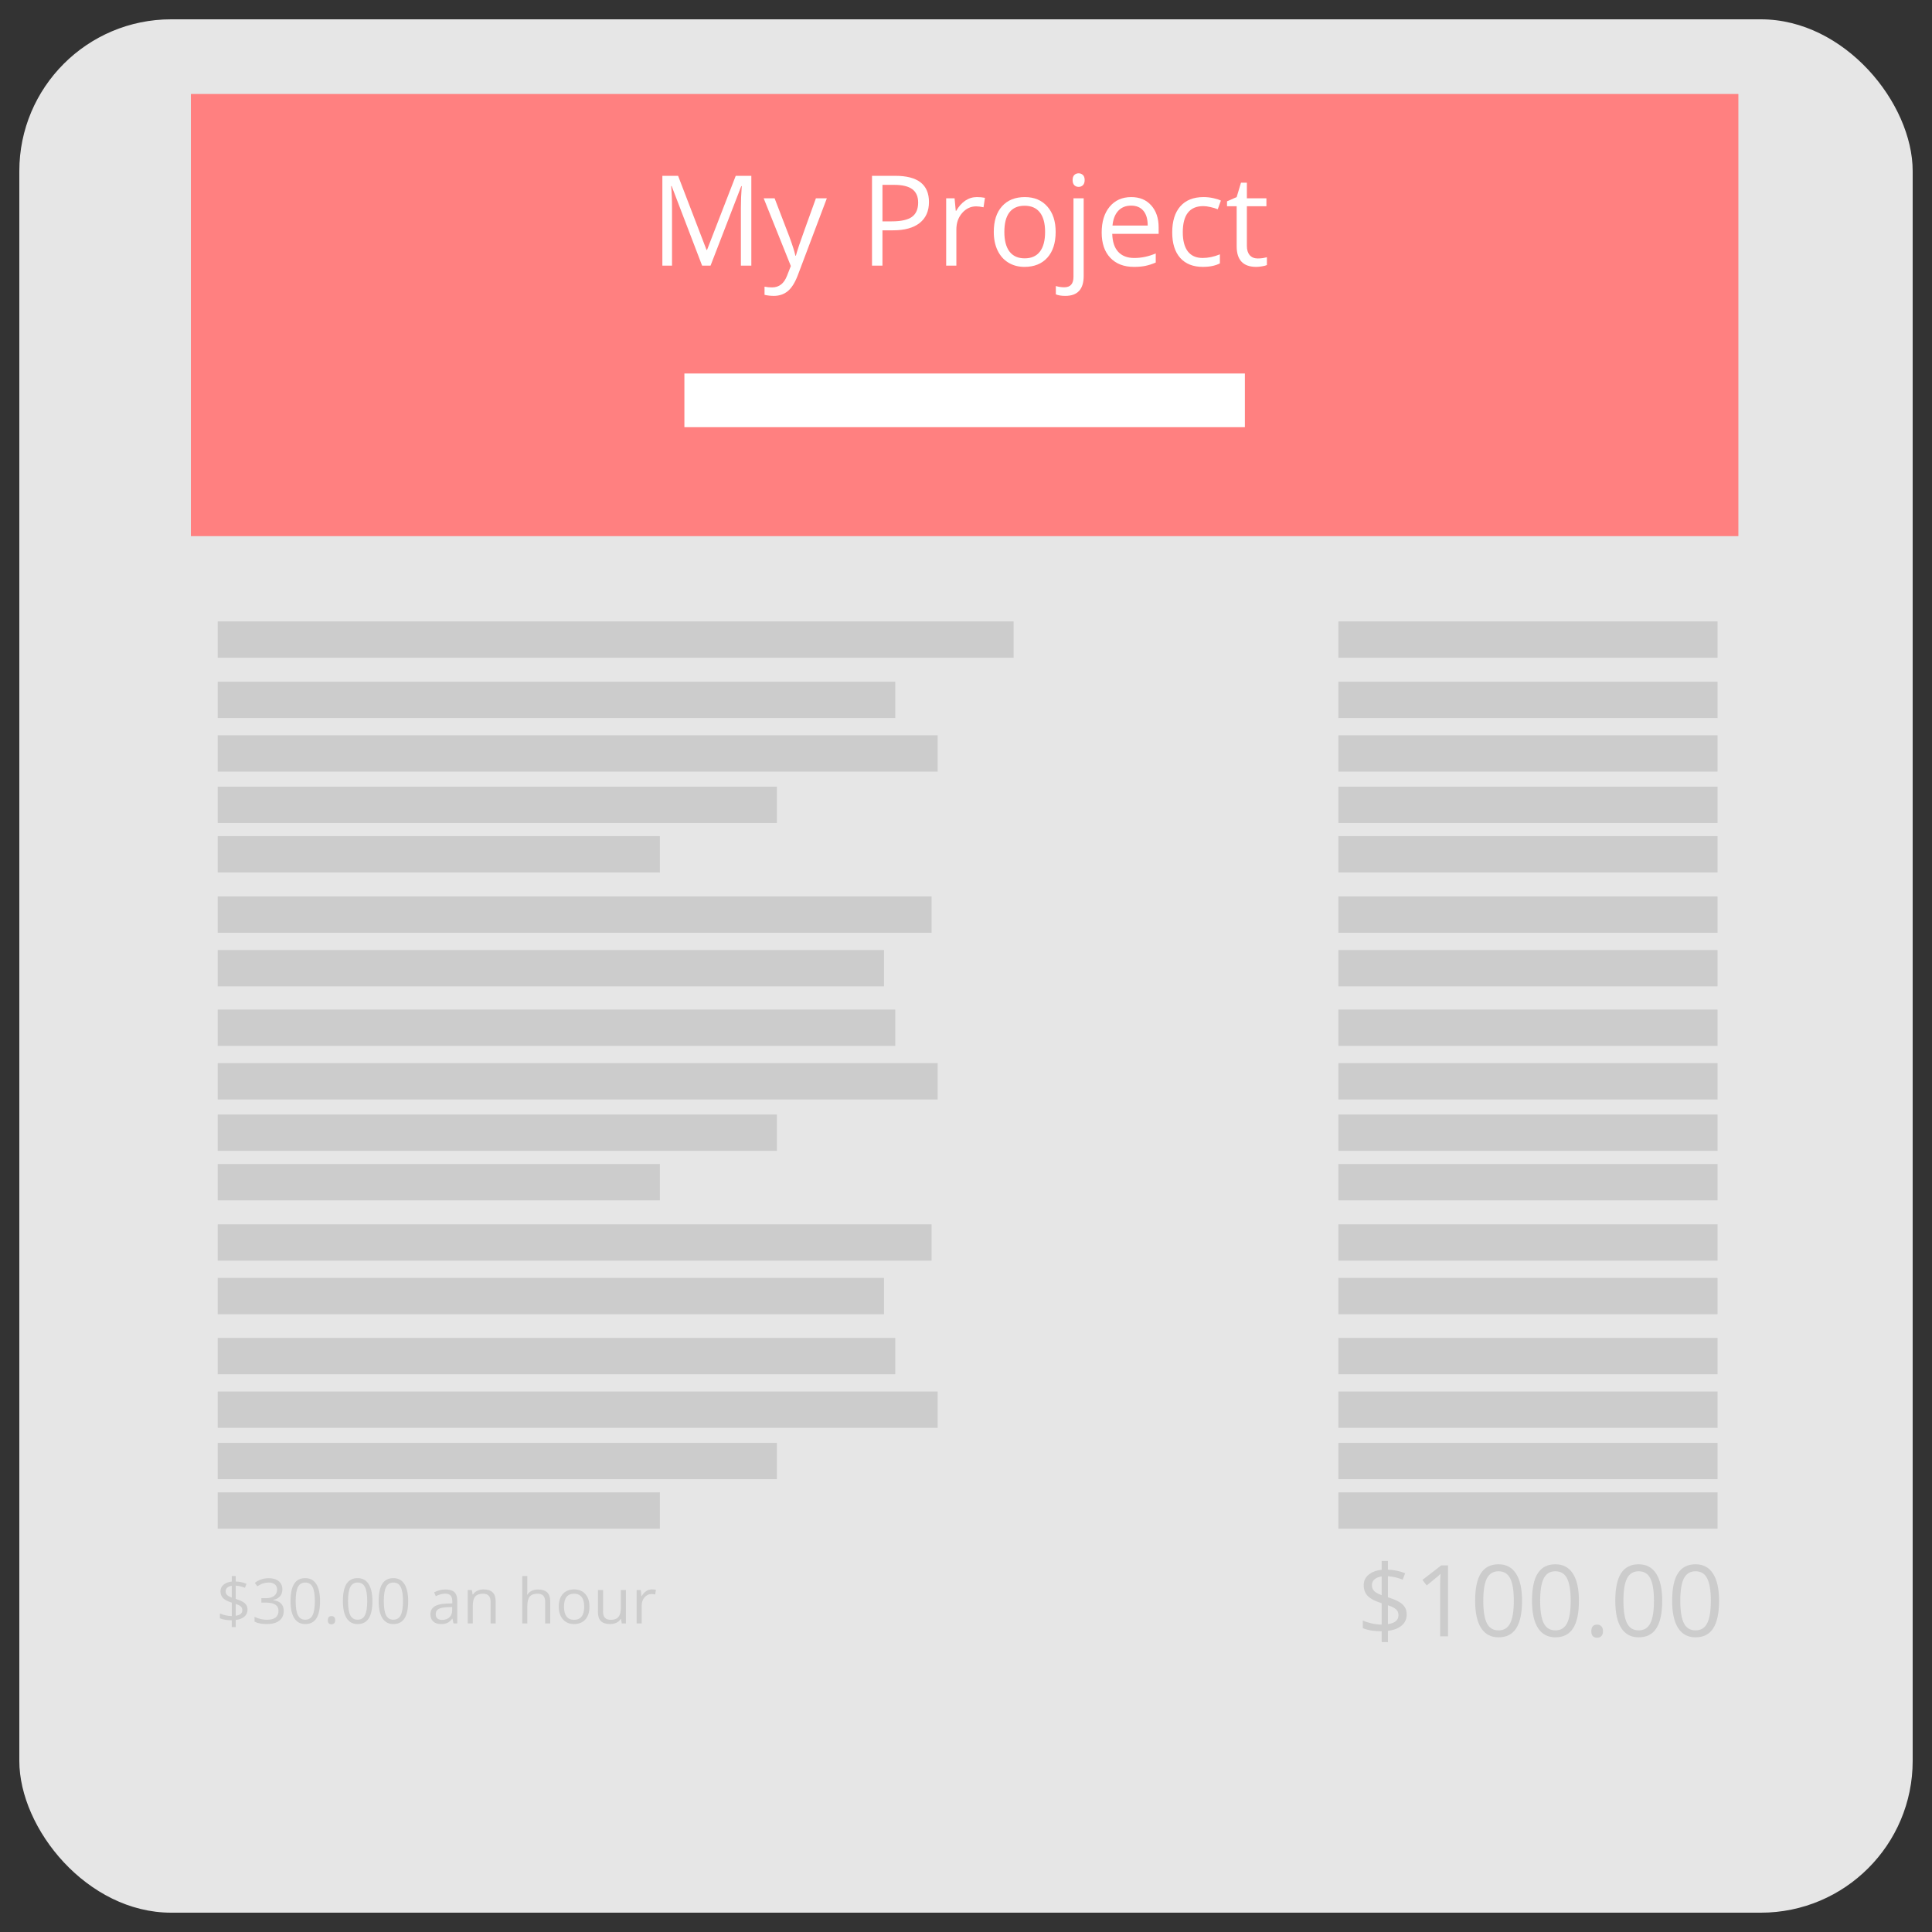 <?xml version="1.0" encoding="UTF-8" standalone="no"?>
<!-- Created with Inkscape (http://www.inkscape.org/) -->

<svg
   xmlns:dc="http://purl.org/dc/elements/1.1/"
   xmlns:cc="http://creativecommons.org/ns#"
   xmlns:rdf="http://www.w3.org/1999/02/22-rdf-syntax-ns#"
   xmlns:svg="http://www.w3.org/2000/svg"
   xmlns="http://www.w3.org/2000/svg"
   xmlns:sodipodi="http://sodipodi.sourceforge.net/DTD/sodipodi-0.dtd"
   xmlns:inkscape="http://www.inkscape.org/namespaces/inkscape"
   width="141.111mm"
   height="141.111mm"
   viewBox="0 0 500 500"
   id="svg2"
   version="1.1"
   inkscape:version="0.91 r"
   sodipodi:docname="great-by-default.svg">
  <rect x="0" y="0" width="500" height="500" fill="#333333" stroke="none"/>
  <defs
     id="defs4">
    <mask
       maskUnits="userSpaceOnUse"
       id="mask6198">
      <rect
         ry="0"
         rx="0"
         y="67.463"
         x="116.168"
         height="76.772"
         width="76.772"
         id="rect6200"
         style="opacity:1;fill:#b3b3b3;fill-opacity:1;stroke:none;stroke-width:3;stroke-linecap:round;stroke-linejoin:miter;stroke-miterlimit:4;stroke-dasharray:none;stroke-opacity:1" />
    </mask>
  </defs>
  <sodipodi:namedview
     id="base"
     pagecolor="#ffffff"
     bordercolor="#666666"
     borderopacity="1.0"
     inkscape:pageopacity="0.0"
     inkscape:pageshadow="2"
     inkscape:zoom="0.9899495"
     inkscape:cx="-55.063228"
     inkscape:cy="314.49991"
     inkscape:document-units="px"
     inkscape:current-layer="layer1"
     showgrid="false"
     inkscape:window-width="1920"
     inkscape:window-height="1029"
     inkscape:window-x="0"
     inkscape:window-y="0"
     inkscape:window-maximized="1"
     fit-margin-top="0"
     fit-margin-left="0"
     fit-margin-right="0"
     fit-margin-bottom="0" />
  <g
     inkscape:label="Layer 1"
     inkscape:groupmode="layer"
     id="layer1"
     transform="translate(-94.285,-143.791)">
    <rect
       style="opacity:1;fill:#e6e6e6;fill-opacity:1;stroke:none;stroke-width:0.952;stroke-linecap:round;stroke-linejoin:miter;stroke-miterlimit:4;stroke-dasharray:none;stroke-opacity:1"
       id="rect9502"
       width="490"
       height="490"
       x="99.285"
       y="148.791"
       rx="39.286"
       ry="39.286" />
    <rect
       style="opacity:1;fill:#ff8080;fill-opacity:1;stroke:none;stroke-width:3;stroke-linecap:round;stroke-linejoin:miter;stroke-miterlimit:4;stroke-dasharray:none;stroke-opacity:1"
       id="primary"
       width="400.49"
       height="114.426"
       x="143.687"
       y="168.117" />
    <rect
       style="opacity:1;fill:#ffffff;fill-opacity:1;stroke:none;stroke-width:3;stroke-linecap:round;stroke-linejoin:miter;stroke-miterlimit:4;stroke-dasharray:none;stroke-opacity:1"
       id="rect12390"
       width="145.052"
       height="13.895"
       x="271.405"
       y="240.451" />
    <rect
       y="304.611"
       x="150.634"
       height="9.399"
       width="205.973"
       id="rect12392"
       style="opacity:1;fill:#cccccc;fill-opacity:1;stroke:none;stroke-width:3;stroke-linecap:round;stroke-linejoin:miter;stroke-miterlimit:4;stroke-dasharray:none;stroke-opacity:1" />
    <rect
       style="opacity:1;fill:#cccccc;fill-opacity:1;stroke:none;stroke-width:3;stroke-linecap:round;stroke-linejoin:miter;stroke-miterlimit:4;stroke-dasharray:none;stroke-opacity:1"
       id="rect12396"
       width="98.124"
       height="9.399"
       x="440.661"
       y="304.611" />
    <rect
       style="opacity:1;fill:#cccccc;fill-opacity:1;stroke:none;stroke-width:3;stroke-linecap:round;stroke-linejoin:miter;stroke-miterlimit:4;stroke-dasharray:none;stroke-opacity:1"
       id="rect12406"
       width="175.342"
       height="9.399"
       x="150.634"
       y="320.215" />
    <rect
       y="320.215"
       x="440.661"
       height="9.399"
       width="98.124"
       id="rect12408"
       style="opacity:1;fill:#cccccc;fill-opacity:1;stroke:none;stroke-width:3;stroke-linecap:round;stroke-linejoin:miter;stroke-miterlimit:4;stroke-dasharray:none;stroke-opacity:1" />
    <rect
       y="334.086"
       x="150.634"
       height="9.399"
       width="186.323"
       id="rect12412"
       style="opacity:1;fill:#cccccc;fill-opacity:1;stroke:none;stroke-width:3;stroke-linecap:round;stroke-linejoin:miter;stroke-miterlimit:4;stroke-dasharray:none;stroke-opacity:1" />
    <rect
       style="opacity:1;fill:#cccccc;fill-opacity:1;stroke:none;stroke-width:3;stroke-linecap:round;stroke-linejoin:miter;stroke-miterlimit:4;stroke-dasharray:none;stroke-opacity:1"
       id="rect12414"
       width="98.124"
       height="9.399"
       x="440.661"
       y="334.086" />
    <rect
       style="opacity:1;fill:#cccccc;fill-opacity:1;stroke:none;stroke-width:3;stroke-linecap:round;stroke-linejoin:miter;stroke-miterlimit:4;stroke-dasharray:none;stroke-opacity:1"
       id="rect12418"
       width="144.711"
       height="9.399"
       x="150.634"
       y="347.378" />
    <rect
       y="347.378"
       x="440.661"
       height="9.399"
       width="98.124"
       id="rect12420"
       style="opacity:1;fill:#cccccc;fill-opacity:1;stroke:none;stroke-width:3;stroke-linecap:round;stroke-linejoin:miter;stroke-miterlimit:4;stroke-dasharray:none;stroke-opacity:1" />
    <rect
       style="opacity:1;fill:#cccccc;fill-opacity:1;stroke:none;stroke-width:3;stroke-linecap:round;stroke-linejoin:miter;stroke-miterlimit:4;stroke-dasharray:none;stroke-opacity:1"
       id="rect12424"
       width="114.432"
       height="9.399"
       x="150.634"
       y="360.189" />
    <rect
       y="360.189"
       x="440.661"
       height="9.399"
       width="98.124"
       id="rect12426"
       style="opacity:1;fill:#cccccc;fill-opacity:1;stroke:none;stroke-width:3;stroke-linecap:round;stroke-linejoin:miter;stroke-miterlimit:4;stroke-dasharray:none;stroke-opacity:1" />
    <rect
       y="375.793"
       x="150.634"
       height="9.399"
       width="184.741"
       id="rect12428"
       style="opacity:1;fill:#cccccc;fill-opacity:1;stroke:none;stroke-width:3;stroke-linecap:round;stroke-linejoin:miter;stroke-miterlimit:4;stroke-dasharray:none;stroke-opacity:1" />
    <rect
       style="opacity:1;fill:#cccccc;fill-opacity:1;stroke:none;stroke-width:3;stroke-linecap:round;stroke-linejoin:miter;stroke-miterlimit:4;stroke-dasharray:none;stroke-opacity:1"
       id="rect12430"
       width="98.124"
       height="9.399"
       x="440.661"
       y="375.793" />
    <rect
       style="opacity:1;fill:#cccccc;fill-opacity:1;stroke:none;stroke-width:3;stroke-linecap:round;stroke-linejoin:miter;stroke-miterlimit:4;stroke-dasharray:none;stroke-opacity:1"
       id="rect12432"
       width="172.428"
       height="9.399"
       x="150.634"
       y="389.664" />
    <rect
       y="389.664"
       x="440.661"
       height="9.399"
       width="98.124"
       id="rect12434"
       style="opacity:1;fill:#cccccc;fill-opacity:1;stroke:none;stroke-width:3;stroke-linecap:round;stroke-linejoin:miter;stroke-miterlimit:4;stroke-dasharray:none;stroke-opacity:1" />
    <rect
       y="405.068"
       x="150.634"
       height="9.399"
       width="175.342"
       id="rect10341"
       style="opacity:1;fill:#cccccc;fill-opacity:1;stroke:none;stroke-width:3;stroke-linecap:round;stroke-linejoin:miter;stroke-miterlimit:4;stroke-dasharray:none;stroke-opacity:1" />
    <rect
       style="opacity:1;fill:#cccccc;fill-opacity:1;stroke:none;stroke-width:3;stroke-linecap:round;stroke-linejoin:miter;stroke-miterlimit:4;stroke-dasharray:none;stroke-opacity:1"
       id="rect10343"
       width="98.124"
       height="9.399"
       x="440.661"
       y="405.068" />
    <rect
       style="opacity:1;fill:#cccccc;fill-opacity:1;stroke:none;stroke-width:3;stroke-linecap:round;stroke-linejoin:miter;stroke-miterlimit:4;stroke-dasharray:none;stroke-opacity:1"
       id="rect10345"
       width="186.323"
       height="9.399"
       x="150.634"
       y="418.938" />
    <rect
       y="418.938"
       x="440.661"
       height="9.399"
       width="98.124"
       id="rect10347"
       style="opacity:1;fill:#cccccc;fill-opacity:1;stroke:none;stroke-width:3;stroke-linecap:round;stroke-linejoin:miter;stroke-miterlimit:4;stroke-dasharray:none;stroke-opacity:1" />
    <rect
       y="432.231"
       x="150.634"
       height="9.399"
       width="144.711"
       id="rect10349"
       style="opacity:1;fill:#cccccc;fill-opacity:1;stroke:none;stroke-width:3;stroke-linecap:round;stroke-linejoin:miter;stroke-miterlimit:4;stroke-dasharray:none;stroke-opacity:1" />
    <rect
       style="opacity:1;fill:#cccccc;fill-opacity:1;stroke:none;stroke-width:3;stroke-linecap:round;stroke-linejoin:miter;stroke-miterlimit:4;stroke-dasharray:none;stroke-opacity:1"
       id="rect10351"
       width="98.124"
       height="9.399"
       x="440.661"
       y="432.231" />
    <rect
       y="445.042"
       x="150.634"
       height="9.399"
       width="114.432"
       id="rect10353"
       style="opacity:1;fill:#cccccc;fill-opacity:1;stroke:none;stroke-width:3;stroke-linecap:round;stroke-linejoin:miter;stroke-miterlimit:4;stroke-dasharray:none;stroke-opacity:1" />
    <rect
       style="opacity:1;fill:#cccccc;fill-opacity:1;stroke:none;stroke-width:3;stroke-linecap:round;stroke-linejoin:miter;stroke-miterlimit:4;stroke-dasharray:none;stroke-opacity:1"
       id="rect10355"
       width="98.124"
       height="9.399"
       x="440.661"
       y="445.042" />
    <rect
       style="opacity:1;fill:#cccccc;fill-opacity:1;stroke:none;stroke-width:3;stroke-linecap:round;stroke-linejoin:miter;stroke-miterlimit:4;stroke-dasharray:none;stroke-opacity:1"
       id="rect10357"
       width="184.741"
       height="9.399"
       x="150.634"
       y="460.646" />
    <rect
       y="460.646"
       x="440.661"
       height="9.399"
       width="98.124"
       id="rect10359"
       style="opacity:1;fill:#cccccc;fill-opacity:1;stroke:none;stroke-width:3;stroke-linecap:round;stroke-linejoin:miter;stroke-miterlimit:4;stroke-dasharray:none;stroke-opacity:1" />
    <rect
       y="474.517"
       x="150.634"
       height="9.399"
       width="172.428"
       id="rect10361"
       style="opacity:1;fill:#cccccc;fill-opacity:1;stroke:none;stroke-width:3;stroke-linecap:round;stroke-linejoin:miter;stroke-miterlimit:4;stroke-dasharray:none;stroke-opacity:1" />
    <rect
       style="opacity:1;fill:#cccccc;fill-opacity:1;stroke:none;stroke-width:3;stroke-linecap:round;stroke-linejoin:miter;stroke-miterlimit:4;stroke-dasharray:none;stroke-opacity:1"
       id="rect10363"
       width="98.124"
       height="9.399"
       x="440.661"
       y="474.517" />
    <g
       id="g10365"
       style="font-style:normal;font-weight:normal;font-size:40px;line-height:125%;font-family:sans-serif;letter-spacing:0px;word-spacing:0px;fill:#cccccc;fill-opacity:1;stroke:none;stroke-width:1px;stroke-linecap:butt;stroke-linejoin:miter;stroke-opacity:1"
       transform="matrix(0.643,0,0,0.643,102.496,253.825)">
      <path
         id="path10367"
         style="font-style:normal;font-variant:normal;font-weight:normal;font-stretch:normal;font-family:'Open Sans';-inkscape-font-specification:'Open Sans';fill:#cccccc;fill-opacity:1"
         d="m 553.414,478.712 q 0,2.656 -1.992,4.395 -1.992,1.719 -5.566,2.168 l 0,4.531 -2.52,0 0,-4.355 q -2.188,0 -4.238,-0.332 -2.051,-0.352 -3.359,-0.957 l 0,-3.047 q 1.621,0.723 3.73,1.191 2.129,0.449 3.867,0.449 l 0,-8.594 q -4.004,-1.27 -5.625,-2.949 -1.602,-1.68 -1.602,-4.336 0,-2.559 1.973,-4.199 1.992,-1.641 5.254,-1.992 l 0,-3.555 2.52,0 0,3.516 q 3.594,0.098 6.934,1.445 l -1.016,2.559 q -2.91,-1.152 -5.918,-1.367 l 0,8.477 q 3.066,0.977 4.59,1.914 1.523,0.918 2.246,2.129 0.723,1.191 0.723,2.91 z m -3.32,0.254 q 0,-1.406 -0.879,-2.266 -0.859,-0.879 -3.359,-1.738 l 0,7.598 q 4.238,-0.586 4.238,-3.594 z m -10.684,-12.129 q 0,1.484 0.879,2.383 0.879,0.898 3.047,1.699 l 0,-7.559 q -1.934,0.312 -2.93,1.23 -0.996,0.898 -0.996,2.246 z"
         inkscape:connector-curvature="0" />
      <path
         id="path10369"
         style="font-style:normal;font-variant:normal;font-weight:normal;font-stretch:normal;font-family:'Open Sans';-inkscape-font-specification:'Open Sans';fill:#cccccc;fill-opacity:1"
         d="m 570.035,487.482 -3.164,0 0,-20.352 q 0,-2.539 0.156,-4.805 -0.41,0.41 -0.918,0.859 -0.508,0.449 -4.648,3.809 l -1.719,-2.227 7.559,-5.84 2.734,0 0,28.555 z"
         inkscape:connector-curvature="0" />
      <path
         id="path10371"
         style="font-style:normal;font-variant:normal;font-weight:normal;font-stretch:normal;font-family:'Open Sans';-inkscape-font-specification:'Open Sans';fill:#cccccc;fill-opacity:1"
         d="m 599.84,473.165 q 0,7.402 -2.344,11.055 -2.324,3.652 -7.129,3.652 -4.609,0 -7.012,-3.73 -2.402,-3.75 -2.402,-10.977 0,-7.461 2.324,-11.074 2.324,-3.613 7.09,-3.613 4.648,0 7.051,3.77 2.422,3.77 2.422,10.918 z m -15.605,0 q 0,6.23 1.465,9.082 1.465,2.832 4.668,2.832 3.242,0 4.688,-2.871 1.465,-2.891 1.465,-9.043 0,-6.152 -1.465,-9.004 -1.445,-2.871 -4.688,-2.871 -3.203,0 -4.668,2.832 -1.465,2.812 -1.465,9.043 z"
         inkscape:connector-curvature="0" />
      <path
         id="path10373"
         style="font-style:normal;font-variant:normal;font-weight:normal;font-stretch:normal;font-family:'Open Sans';-inkscape-font-specification:'Open Sans';fill:#cccccc;fill-opacity:1"
         d="m 622.73,473.165 q 0,7.402 -2.344,11.055 -2.324,3.652 -7.129,3.652 -4.609,0 -7.012,-3.73 -2.402,-3.75 -2.402,-10.977 0,-7.461 2.324,-11.074 2.324,-3.613 7.09,-3.613 4.648,0 7.051,3.77 2.422,3.77 2.422,10.918 z m -15.605,0 q 0,6.23 1.465,9.082 1.465,2.832 4.668,2.832 3.242,0 4.688,-2.871 1.465,-2.891 1.465,-9.043 0,-6.152 -1.465,-9.004 -1.445,-2.871 -4.688,-2.871 -3.203,0 -4.668,2.832 -1.465,2.812 -1.465,9.043 z"
         inkscape:connector-curvature="0" />
      <path
         id="path10375"
         style="font-style:normal;font-variant:normal;font-weight:normal;font-stretch:normal;font-family:'Open Sans';-inkscape-font-specification:'Open Sans';fill:#cccccc;fill-opacity:1"
         d="m 627.711,485.411 q 0,-1.309 0.586,-1.973 0.605,-0.684 1.719,-0.684 1.133,0 1.758,0.684 0.645,0.664 0.645,1.973 0,1.27 -0.645,1.953 -0.645,0.684 -1.758,0.684 -0.996,0 -1.66,-0.605 -0.645,-0.625 -0.645,-2.031 z"
         inkscape:connector-curvature="0" />
      <path
         id="path10377"
         style="font-style:normal;font-variant:normal;font-weight:normal;font-stretch:normal;font-family:'Open Sans';-inkscape-font-specification:'Open Sans';fill:#cccccc;fill-opacity:1"
         d="m 656.246,473.165 q 0,7.402 -2.344,11.055 -2.324,3.652 -7.129,3.652 -4.609,0 -7.012,-3.73 -2.402,-3.75 -2.402,-10.977 0,-7.461 2.324,-11.074 2.324,-3.613 7.09,-3.613 4.648,0 7.051,3.77 2.422,3.77 2.422,10.918 z m -15.605,0 q 0,6.23 1.465,9.082 1.465,2.832 4.668,2.832 3.242,0 4.688,-2.871 1.465,-2.891 1.465,-9.043 0,-6.152 -1.465,-9.004 -1.445,-2.871 -4.688,-2.871 -3.203,0 -4.668,2.832 -1.465,2.812 -1.465,9.043 z"
         inkscape:connector-curvature="0" />
      <path
         id="path10379"
         style="font-style:normal;font-variant:normal;font-weight:normal;font-stretch:normal;font-family:'Open Sans';-inkscape-font-specification:'Open Sans';fill:#cccccc;fill-opacity:1"
         d="m 679.136,473.165 q 0,7.402 -2.344,11.055 -2.324,3.652 -7.129,3.652 -4.609,0 -7.012,-3.73 -2.402,-3.75 -2.402,-10.977 0,-7.461 2.324,-11.074 2.324,-3.613 7.09,-3.613 4.648,0 7.051,3.77 2.422,3.77 2.422,10.918 z m -15.605,0 q 0,6.23 1.465,9.082 1.465,2.832 4.668,2.832 3.242,0 4.688,-2.871 1.465,-2.891 1.465,-9.043 0,-6.152 -1.465,-9.004 -1.445,-2.871 -4.688,-2.871 -3.203,0 -4.668,2.832 -1.465,2.812 -1.465,9.043 z"
         inkscape:connector-curvature="0" />
    </g>
    <g
       id="g10381"
       style="font-style:normal;font-weight:normal;font-size:25.153px;line-height:125%;font-family:sans-serif;letter-spacing:0px;word-spacing:0px;fill:#cccccc;fill-opacity:1;stroke:none;stroke-width:1px;stroke-linecap:butt;stroke-linejoin:miter;stroke-opacity:1"
       transform="matrix(0.643,0,0,0.643,102.496,253.825)">
      <path
         id="path10383"
         style="font-style:normal;font-variant:normal;font-weight:normal;font-stretch:normal;font-family:'Open Sans';-inkscape-font-specification:'Open Sans';fill:#cccccc;fill-opacity:1"
         d="m 86.853,476.778 q 0,1.67 -1.253,2.763 -1.253,1.081 -3.5,1.363 l 0,2.849 -1.584,0 0,-2.739 q -1.376,0 -2.665,-0.209 -1.29,-0.221 -2.112,-0.602 l 0,-1.916 q 1.019,0.454 2.346,0.749 1.339,0.282 2.432,0.282 l 0,-5.404 q -2.518,-0.798 -3.537,-1.855 -1.007,-1.056 -1.007,-2.727 0,-1.609 1.24,-2.641 1.253,-1.032 3.304,-1.253 l 0,-2.235 1.584,0 0,2.211 q 2.26,0.061 4.36,0.909 l -0.639,1.609 q -1.83,-0.725 -3.721,-0.86 l 0,5.33 q 1.928,0.614 2.886,1.204 0.958,0.577 1.412,1.339 0.454,0.749 0.454,1.83 z m -2.088,0.16 q 0,-0.884 -0.553,-1.425 -0.54,-0.553 -2.112,-1.093 l 0,4.778 q 2.665,-0.368 2.665,-2.26 z m -6.718,-7.627 q 0,0.933 0.553,1.498 0.553,0.565 1.916,1.069 l 0,-4.753 q -1.216,0.197 -1.842,0.774 -0.626,0.565 -0.626,1.412 z"
         inkscape:connector-curvature="0" />
      <path
         id="path10385"
         style="font-style:normal;font-variant:normal;font-weight:normal;font-stretch:normal;font-family:'Open Sans';-inkscape-font-specification:'Open Sans';fill:#cccccc;fill-opacity:1"
         d="m 100.879,468.562 q 0,1.719 -0.97,2.813 -0.958,1.093 -2.727,1.462 l 0,0.098 q 2.162,0.27 3.206,1.376 1.044,1.105 1.044,2.898 0,2.567 -1.781,3.955 -1.781,1.376 -5.06,1.376 -1.425,0 -2.616,-0.221 -1.179,-0.209 -2.297,-0.749 l 0,-1.941 q 1.167,0.577 2.481,0.884 1.326,0.295 2.505,0.295 4.655,0 4.655,-3.648 0,-3.267 -5.134,-3.267 l -1.769,0 0,-1.756 1.793,0 q 2.1,0 3.328,-0.921 1.228,-0.933 1.228,-2.579 0,-1.314 -0.909,-2.063 -0.897,-0.749 -2.444,-0.749 -1.179,0 -2.223,0.319 -1.044,0.319 -2.383,1.179 l -1.032,-1.376 q 1.105,-0.872 2.542,-1.363 1.449,-0.504 3.046,-0.504 2.616,0 4.065,1.204 1.449,1.191 1.449,3.279 z"
         inkscape:connector-curvature="0" />
      <path
         id="path10387"
         style="font-style:normal;font-variant:normal;font-weight:normal;font-stretch:normal;font-family:'Open Sans';-inkscape-font-specification:'Open Sans';fill:#cccccc;fill-opacity:1"
         d="m 116.047,473.29 q 0,4.655 -1.474,6.951 -1.462,2.297 -4.483,2.297 -2.898,0 -4.409,-2.346 -1.511,-2.358 -1.511,-6.902 0,-4.692 1.462,-6.964 1.462,-2.272 4.458,-2.272 2.923,0 4.434,2.37 1.523,2.37 1.523,6.866 z m -9.813,0 q 0,3.918 0.921,5.711 0.921,1.781 2.935,1.781 2.039,0 2.948,-1.805 0.921,-1.818 0.921,-5.686 0,-3.869 -0.921,-5.662 -0.909,-1.805 -2.948,-1.805 -2.014,0 -2.935,1.781 -0.921,1.769 -0.921,5.686 z"
         inkscape:connector-curvature="0" />
      <path
         id="path10389"
         style="font-style:normal;font-variant:normal;font-weight:normal;font-stretch:normal;font-family:'Open Sans';-inkscape-font-specification:'Open Sans';fill:#cccccc;fill-opacity:1"
         d="m 119.179,480.991 q 0,-0.823 0.368,-1.24 0.381,-0.43 1.081,-0.43 0.712,0 1.105,0.43 0.405,0.418 0.405,1.24 0,0.798 -0.405,1.228 -0.405,0.43 -1.105,0.43 -0.626,0 -1.044,-0.381 -0.405,-0.393 -0.405,-1.277 z"
         inkscape:connector-curvature="0" />
      <path
         id="path10391"
         style="font-style:normal;font-variant:normal;font-weight:normal;font-stretch:normal;font-family:'Open Sans';-inkscape-font-specification:'Open Sans';fill:#cccccc;fill-opacity:1"
         d="m 137.122,473.29 q 0,4.655 -1.474,6.951 -1.462,2.297 -4.483,2.297 -2.898,0 -4.409,-2.346 -1.511,-2.358 -1.511,-6.902 0,-4.692 1.462,-6.964 1.462,-2.272 4.458,-2.272 2.923,0 4.434,2.37 1.523,2.37 1.523,6.866 z m -9.813,0 q 0,3.918 0.921,5.711 0.921,1.781 2.935,1.781 2.039,0 2.948,-1.805 0.921,-1.818 0.921,-5.686 0,-3.869 -0.921,-5.662 -0.909,-1.805 -2.948,-1.805 -2.014,0 -2.935,1.781 -0.921,1.769 -0.921,5.686 z"
         inkscape:connector-curvature="0" />
      <path
         id="path10393"
         style="font-style:normal;font-variant:normal;font-weight:normal;font-stretch:normal;font-family:'Open Sans';-inkscape-font-specification:'Open Sans';fill:#cccccc;fill-opacity:1"
         d="m 151.517,473.29 q 0,4.655 -1.474,6.951 -1.462,2.297 -4.483,2.297 -2.898,0 -4.409,-2.346 -1.511,-2.358 -1.511,-6.902 0,-4.692 1.462,-6.964 1.462,-2.272 4.458,-2.272 2.923,0 4.434,2.37 1.523,2.37 1.523,6.866 z m -9.813,0 q 0,3.918 0.921,5.711 0.921,1.781 2.935,1.781 2.039,0 2.948,-1.805 0.921,-1.818 0.921,-5.686 0,-3.869 -0.921,-5.662 -0.909,-1.805 -2.948,-1.805 -2.014,0 -2.935,1.781 -0.921,1.769 -0.921,5.686 z"
         inkscape:connector-curvature="0" />
      <path
         id="path10395"
         style="font-style:normal;font-variant:normal;font-weight:normal;font-stretch:normal;font-family:'Open Sans';-inkscape-font-specification:'Open Sans';fill:#cccccc;fill-opacity:1"
         d="m 169.755,482.293 -0.405,-1.916 -0.098,0 q -1.007,1.265 -2.014,1.719 -0.995,0.442 -2.493,0.442 -2.002,0 -3.144,-1.032 -1.13,-1.032 -1.13,-2.935 0,-4.078 6.522,-4.274 l 2.284,-0.074 0,-0.835 q 0,-1.584 -0.688,-2.334 -0.675,-0.761 -2.174,-0.761 -1.683,0 -3.807,1.032 l -0.626,-1.56 q 0.995,-0.54 2.174,-0.847 1.191,-0.307 2.383,-0.307 2.407,0 3.562,1.069 1.167,1.069 1.167,3.427 l 0,9.187 -1.511,0 z m -4.606,-1.437 q 1.904,0 2.984,-1.044 1.093,-1.044 1.093,-2.923 l 0,-1.216 -2.039,0.086 q -2.432,0.086 -3.513,0.761 -1.069,0.663 -1.069,2.076 0,1.105 0.663,1.683 0.675,0.577 1.879,0.577 z"
         inkscape:connector-curvature="0" />
      <path
         id="path10397"
         style="font-style:normal;font-variant:normal;font-weight:normal;font-stretch:normal;font-family:'Open Sans';-inkscape-font-specification:'Open Sans';fill:#cccccc;fill-opacity:1"
         d="m 184.69,482.293 0,-8.708 q 0,-1.646 -0.749,-2.456 -0.749,-0.811 -2.346,-0.811 -2.112,0 -3.095,1.142 -0.983,1.142 -0.983,3.771 l 0,7.062 -2.039,0 0,-13.461 1.658,0 0.332,1.842 0.098,0 q 0.626,-0.995 1.756,-1.535 1.13,-0.553 2.518,-0.553 2.432,0 3.66,1.179 1.228,1.167 1.228,3.746 l 0,8.781 -2.039,0 z"
         inkscape:connector-curvature="0" />
      <path
         id="path10399"
         style="font-style:normal;font-variant:normal;font-weight:normal;font-stretch:normal;font-family:'Open Sans';-inkscape-font-specification:'Open Sans';fill:#cccccc;fill-opacity:1"
         d="m 206.65,482.293 0,-8.708 q 0,-1.646 -0.749,-2.456 -0.749,-0.811 -2.346,-0.811 -2.125,0 -3.107,1.154 -0.97,1.154 -0.97,3.783 l 0,7.037 -2.039,0 0,-19.11 2.039,0 0,5.785 q 0,1.044 -0.098,1.732 l 0.123,0 q 0.602,-0.97 1.707,-1.523 1.118,-0.565 2.542,-0.565 2.469,0 3.697,1.179 1.24,1.167 1.24,3.721 l 0,8.781 -2.039,0 z"
         inkscape:connector-curvature="0" />
      <path
         id="path10401"
         style="font-style:normal;font-variant:normal;font-weight:normal;font-stretch:normal;font-family:'Open Sans';-inkscape-font-specification:'Open Sans';fill:#cccccc;fill-opacity:1"
         d="m 224.483,475.55 q 0,3.292 -1.658,5.146 -1.658,1.842 -4.581,1.842 -1.805,0 -3.206,-0.847 -1.4,-0.847 -2.162,-2.432 -0.761,-1.584 -0.761,-3.709 0,-3.292 1.646,-5.122 1.646,-1.842 4.569,-1.842 2.825,0 4.483,1.879 1.67,1.879 1.67,5.085 z m -10.255,0 q 0,2.579 1.032,3.93 1.032,1.351 3.034,1.351 2.002,0 3.034,-1.339 1.044,-1.351 1.044,-3.942 0,-2.567 -1.044,-3.893 -1.032,-1.339 -3.058,-1.339 -2.002,0 -3.021,1.314 -1.019,1.314 -1.019,3.918 z"
         inkscape:connector-curvature="0" />
      <path
         id="path10403"
         style="font-style:normal;font-variant:normal;font-weight:normal;font-stretch:normal;font-family:'Open Sans';-inkscape-font-specification:'Open Sans';fill:#cccccc;fill-opacity:1"
         d="m 229.96,468.832 0,8.732 q 0,1.646 0.749,2.456 0.749,0.811 2.346,0.811 2.112,0 3.083,-1.154 0.983,-1.154 0.983,-3.771 l 0,-7.074 2.039,0 0,13.461 -1.683,0 -0.295,-1.805 -0.111,0 q -0.626,0.995 -1.744,1.523 -1.105,0.528 -2.53,0.528 -2.456,0 -3.685,-1.167 -1.216,-1.167 -1.216,-3.734 l 0,-8.806 2.063,0 z"
         inkscape:connector-curvature="0" />
      <path
         id="path10405"
         style="font-style:normal;font-variant:normal;font-weight:normal;font-stretch:normal;font-family:'Open Sans';-inkscape-font-specification:'Open Sans';fill:#cccccc;fill-opacity:1"
         d="m 249.611,468.586 q 0.897,0 1.609,0.147 l -0.282,1.891 q -0.835,-0.184 -1.474,-0.184 -1.633,0 -2.8,1.326 -1.154,1.326 -1.154,3.304 l 0,7.222 -2.039,0 0,-13.461 1.683,0 0.233,2.493 0.098,0 q 0.749,-1.314 1.805,-2.026 1.056,-0.712 2.321,-0.712 z"
         inkscape:connector-curvature="0" />
    </g>
    <rect
       y="490.037"
       x="150.634"
       height="9.399"
       width="175.342"
       id="rect10411"
       style="opacity:1;fill:#cccccc;fill-opacity:1;stroke:none;stroke-width:3;stroke-linecap:round;stroke-linejoin:miter;stroke-miterlimit:4;stroke-dasharray:none;stroke-opacity:1" />
    <rect
       style="opacity:1;fill:#cccccc;fill-opacity:1;stroke:none;stroke-width:3;stroke-linecap:round;stroke-linejoin:miter;stroke-miterlimit:4;stroke-dasharray:none;stroke-opacity:1"
       id="rect10413"
       width="98.124"
       height="9.399"
       x="440.661"
       y="490.037" />
    <rect
       style="opacity:1;fill:#cccccc;fill-opacity:1;stroke:none;stroke-width:3;stroke-linecap:round;stroke-linejoin:miter;stroke-miterlimit:4;stroke-dasharray:none;stroke-opacity:1"
       id="rect10415"
       width="186.323"
       height="9.399"
       x="150.634"
       y="503.907" />
    <rect
       y="503.907"
       x="440.661"
       height="9.399"
       width="98.124"
       id="rect10417"
       style="opacity:1;fill:#cccccc;fill-opacity:1;stroke:none;stroke-width:3;stroke-linecap:round;stroke-linejoin:miter;stroke-miterlimit:4;stroke-dasharray:none;stroke-opacity:1" />
    <rect
       y="517.2"
       x="150.634"
       height="9.399"
       width="144.711"
       id="rect10419"
       style="opacity:1;fill:#cccccc;fill-opacity:1;stroke:none;stroke-width:3;stroke-linecap:round;stroke-linejoin:miter;stroke-miterlimit:4;stroke-dasharray:none;stroke-opacity:1" />
    <rect
       style="opacity:1;fill:#cccccc;fill-opacity:1;stroke:none;stroke-width:3;stroke-linecap:round;stroke-linejoin:miter;stroke-miterlimit:4;stroke-dasharray:none;stroke-opacity:1"
       id="rect10421"
       width="98.124"
       height="9.399"
       x="440.661"
       y="517.2" />
    <rect
       y="530.01"
       x="150.634"
       height="9.399"
       width="114.432"
       id="rect10423"
       style="opacity:1;fill:#cccccc;fill-opacity:1;stroke:none;stroke-width:3;stroke-linecap:round;stroke-linejoin:miter;stroke-miterlimit:4;stroke-dasharray:none;stroke-opacity:1" />
    <rect
       style="opacity:1;fill:#cccccc;fill-opacity:1;stroke:none;stroke-width:3;stroke-linecap:round;stroke-linejoin:miter;stroke-miterlimit:4;stroke-dasharray:none;stroke-opacity:1"
       id="rect10425"
       width="98.124"
       height="9.399"
       x="440.661"
       y="530.01" />
    <g
       style="font-style:normal;font-weight:normal;font-size:32.566px;line-height:125%;font-family:sans-serif;letter-spacing:0px;word-spacing:0px;fill:#ffffff;fill-opacity:1;stroke:none;stroke-width:1px;stroke-linecap:butt;stroke-linejoin:miter;stroke-opacity:1"
       id="text10475">
      <path
         d="m 275.993,212.542 -7.887,-20.608 -0.127,0 q 0.223,2.449 0.223,5.82 l 0,14.788 -2.497,0 0,-23.248 4.071,0 7.362,19.177 0.127,0 7.426,-19.177 4.039,0 0,23.248 -2.703,0 0,-14.979 q 0,-2.576 0.223,-5.597 l -0.127,0 -7.951,20.576 -2.178,0 z"
         style="font-style:normal;font-variant:normal;font-weight:normal;font-stretch:normal;font-family:'Open Sans';-inkscape-font-specification:'Open Sans';fill:#ffffff"
         id="path4196" />
      <path
         d="m 291.926,195.114 2.83,0 3.816,9.938 q 1.256,3.403 1.558,4.914 l 0.127,0 q 0.207,-0.811 0.859,-2.767 0.668,-1.972 4.325,-12.085 l 2.83,0 -7.49,19.845 q -1.113,2.942 -2.608,4.166 -1.479,1.24 -3.641,1.24 -1.208,0 -2.385,-0.27 l 0,-2.115 q 0.875,0.191 1.956,0.191 2.719,0 3.88,-3.053 l 0.97,-2.481 -7.028,-17.523 z"
         style="font-style:normal;font-variant:normal;font-weight:normal;font-stretch:normal;font-family:'Open Sans';-inkscape-font-specification:'Open Sans';fill:#ffffff"
         id="path4198" />
      <path
         d="m 334.701,196.068 q 0,3.53 -2.417,5.438 -2.401,1.892 -6.885,1.892 l -2.735,0 0,9.143 -2.703,0 0,-23.248 6.027,0 q 8.714,0 8.714,6.774 z m -12.037,5.009 2.433,0 q 3.594,0 5.2,-1.161 1.606,-1.161 1.606,-3.721 0,-2.306 -1.511,-3.435 -1.511,-1.129 -4.707,-1.129 l -3.021,0 0,9.445 z"
         style="font-style:normal;font-variant:normal;font-weight:normal;font-stretch:normal;font-family:'Open Sans';-inkscape-font-specification:'Open Sans';fill:#ffffff"
         id="path4200" />
      <path
         d="m 347.104,194.796 q 1.161,0 2.083,0.191 l -0.366,2.449 q -1.081,-0.239 -1.908,-0.239 -2.115,0 -3.626,1.717 -1.495,1.717 -1.495,4.277 l 0,9.35 -2.64,0 0,-17.428 2.178,0 0.302,3.228 0.127,0 q 0.97,-1.701 2.337,-2.624 1.368,-0.922 3.005,-0.922 z"
         style="font-style:normal;font-variant:normal;font-weight:normal;font-stretch:normal;font-family:'Open Sans';-inkscape-font-specification:'Open Sans';fill:#ffffff"
         id="path4202" />
      <path
         d="m 367.489,203.812 q 0,4.262 -2.147,6.663 -2.147,2.385 -5.931,2.385 -2.338,0 -4.15,-1.097 -1.813,-1.097 -2.799,-3.148 -0.986,-2.051 -0.986,-4.802 0,-4.262 2.131,-6.631 2.131,-2.385 5.915,-2.385 3.657,0 5.804,2.433 2.163,2.433 2.163,6.583 z m -13.278,0 q 0,3.339 1.336,5.088 1.336,1.749 3.928,1.749 2.592,0 3.928,-1.733 1.352,-1.749 1.352,-5.104 0,-3.323 -1.352,-5.041 -1.336,-1.733 -3.959,-1.733 -2.592,0 -3.912,1.701 -1.32,1.701 -1.32,5.073 z"
         style="font-style:normal;font-variant:normal;font-weight:normal;font-stretch:normal;font-family:'Open Sans';-inkscape-font-specification:'Open Sans';fill:#ffffff"
         id="path4204" />
      <path
         d="m 369.986,220.366 q -1.511,0 -2.449,-0.398 l 0,-2.147 q 1.097,0.318 2.163,0.318 1.24,0 1.813,-0.684 0.588,-0.668 0.588,-2.051 l 0,-20.29 2.64,0 0,20.099 q 0,5.152 -4.755,5.152 z m 1.892,-29.974 q 0,-0.906 0.445,-1.32 0.445,-0.429 1.113,-0.429 0.636,0 1.097,0.429 0.461,0.429 0.461,1.32 0,0.89 -0.461,1.336 -0.461,0.429 -1.097,0.429 -0.668,0 -1.113,-0.429 -0.445,-0.445 -0.445,-1.336 z"
         style="font-style:normal;font-variant:normal;font-weight:normal;font-stretch:normal;font-family:'Open Sans';-inkscape-font-specification:'Open Sans';fill:#ffffff"
         id="path4206" />
      <path
         d="m 387.732,212.86 q -3.864,0 -6.106,-2.353 -2.226,-2.353 -2.226,-6.535 0,-4.214 2.067,-6.694 2.083,-2.481 5.581,-2.481 3.276,0 5.184,2.163 1.908,2.147 1.908,5.677 l 0,1.67 -12.006,0 q 0.08,3.069 1.542,4.659 1.479,1.59 4.15,1.59 2.815,0 5.565,-1.177 l 0,2.353 q -1.399,0.604 -2.656,0.859 -1.24,0.27 -3.005,0.27 z m -0.716,-15.854 q -2.099,0 -3.355,1.368 -1.24,1.368 -1.463,3.785 l 9.111,0 q 0,-2.497 -1.113,-3.816 -1.113,-1.336 -3.18,-1.336 z"
         style="font-style:normal;font-variant:normal;font-weight:normal;font-stretch:normal;font-family:'Open Sans';-inkscape-font-specification:'Open Sans';fill:#ffffff"
         id="path4208" />
      <path
         d="m 405.589,212.86 q -3.785,0 -5.868,-2.322 -2.067,-2.337 -2.067,-6.599 0,-4.373 2.099,-6.758 2.115,-2.385 6.011,-2.385 1.256,0 2.512,0.27 1.256,0.27 1.972,0.636 l -0.811,2.242 q -0.875,-0.35 -1.908,-0.572 -1.034,-0.239 -1.829,-0.239 -5.311,0 -5.311,6.774 0,3.212 1.288,4.929 1.304,1.717 3.848,1.717 2.178,0 4.468,-0.938 l 0,2.337 q -1.749,0.906 -4.405,0.906 z"
         style="font-style:normal;font-variant:normal;font-weight:normal;font-stretch:normal;font-family:'Open Sans';-inkscape-font-specification:'Open Sans';fill:#ffffff"
         id="path4210" />
      <path
         d="m 419.773,210.682 q 0.7,0 1.352,-0.095 0.652,-0.111 1.034,-0.223 l 0,2.019 q -0.429,0.207 -1.272,0.334 -0.827,0.143 -1.495,0.143 -5.057,0 -5.057,-5.327 l 0,-10.368 -2.497,0 0,-1.272 2.497,-1.097 1.113,-3.721 1.527,0 0,4.039 5.057,0 0,2.051 -5.057,0 0,10.256 q 0,1.574 0.747,2.417 0.747,0.843 2.051,0.843 z"
         style="font-style:normal;font-variant:normal;font-weight:normal;font-stretch:normal;font-family:'Open Sans';-inkscape-font-specification:'Open Sans';fill:#ffffff"
         id="path4212" />
    </g>
  </g>
</svg>
